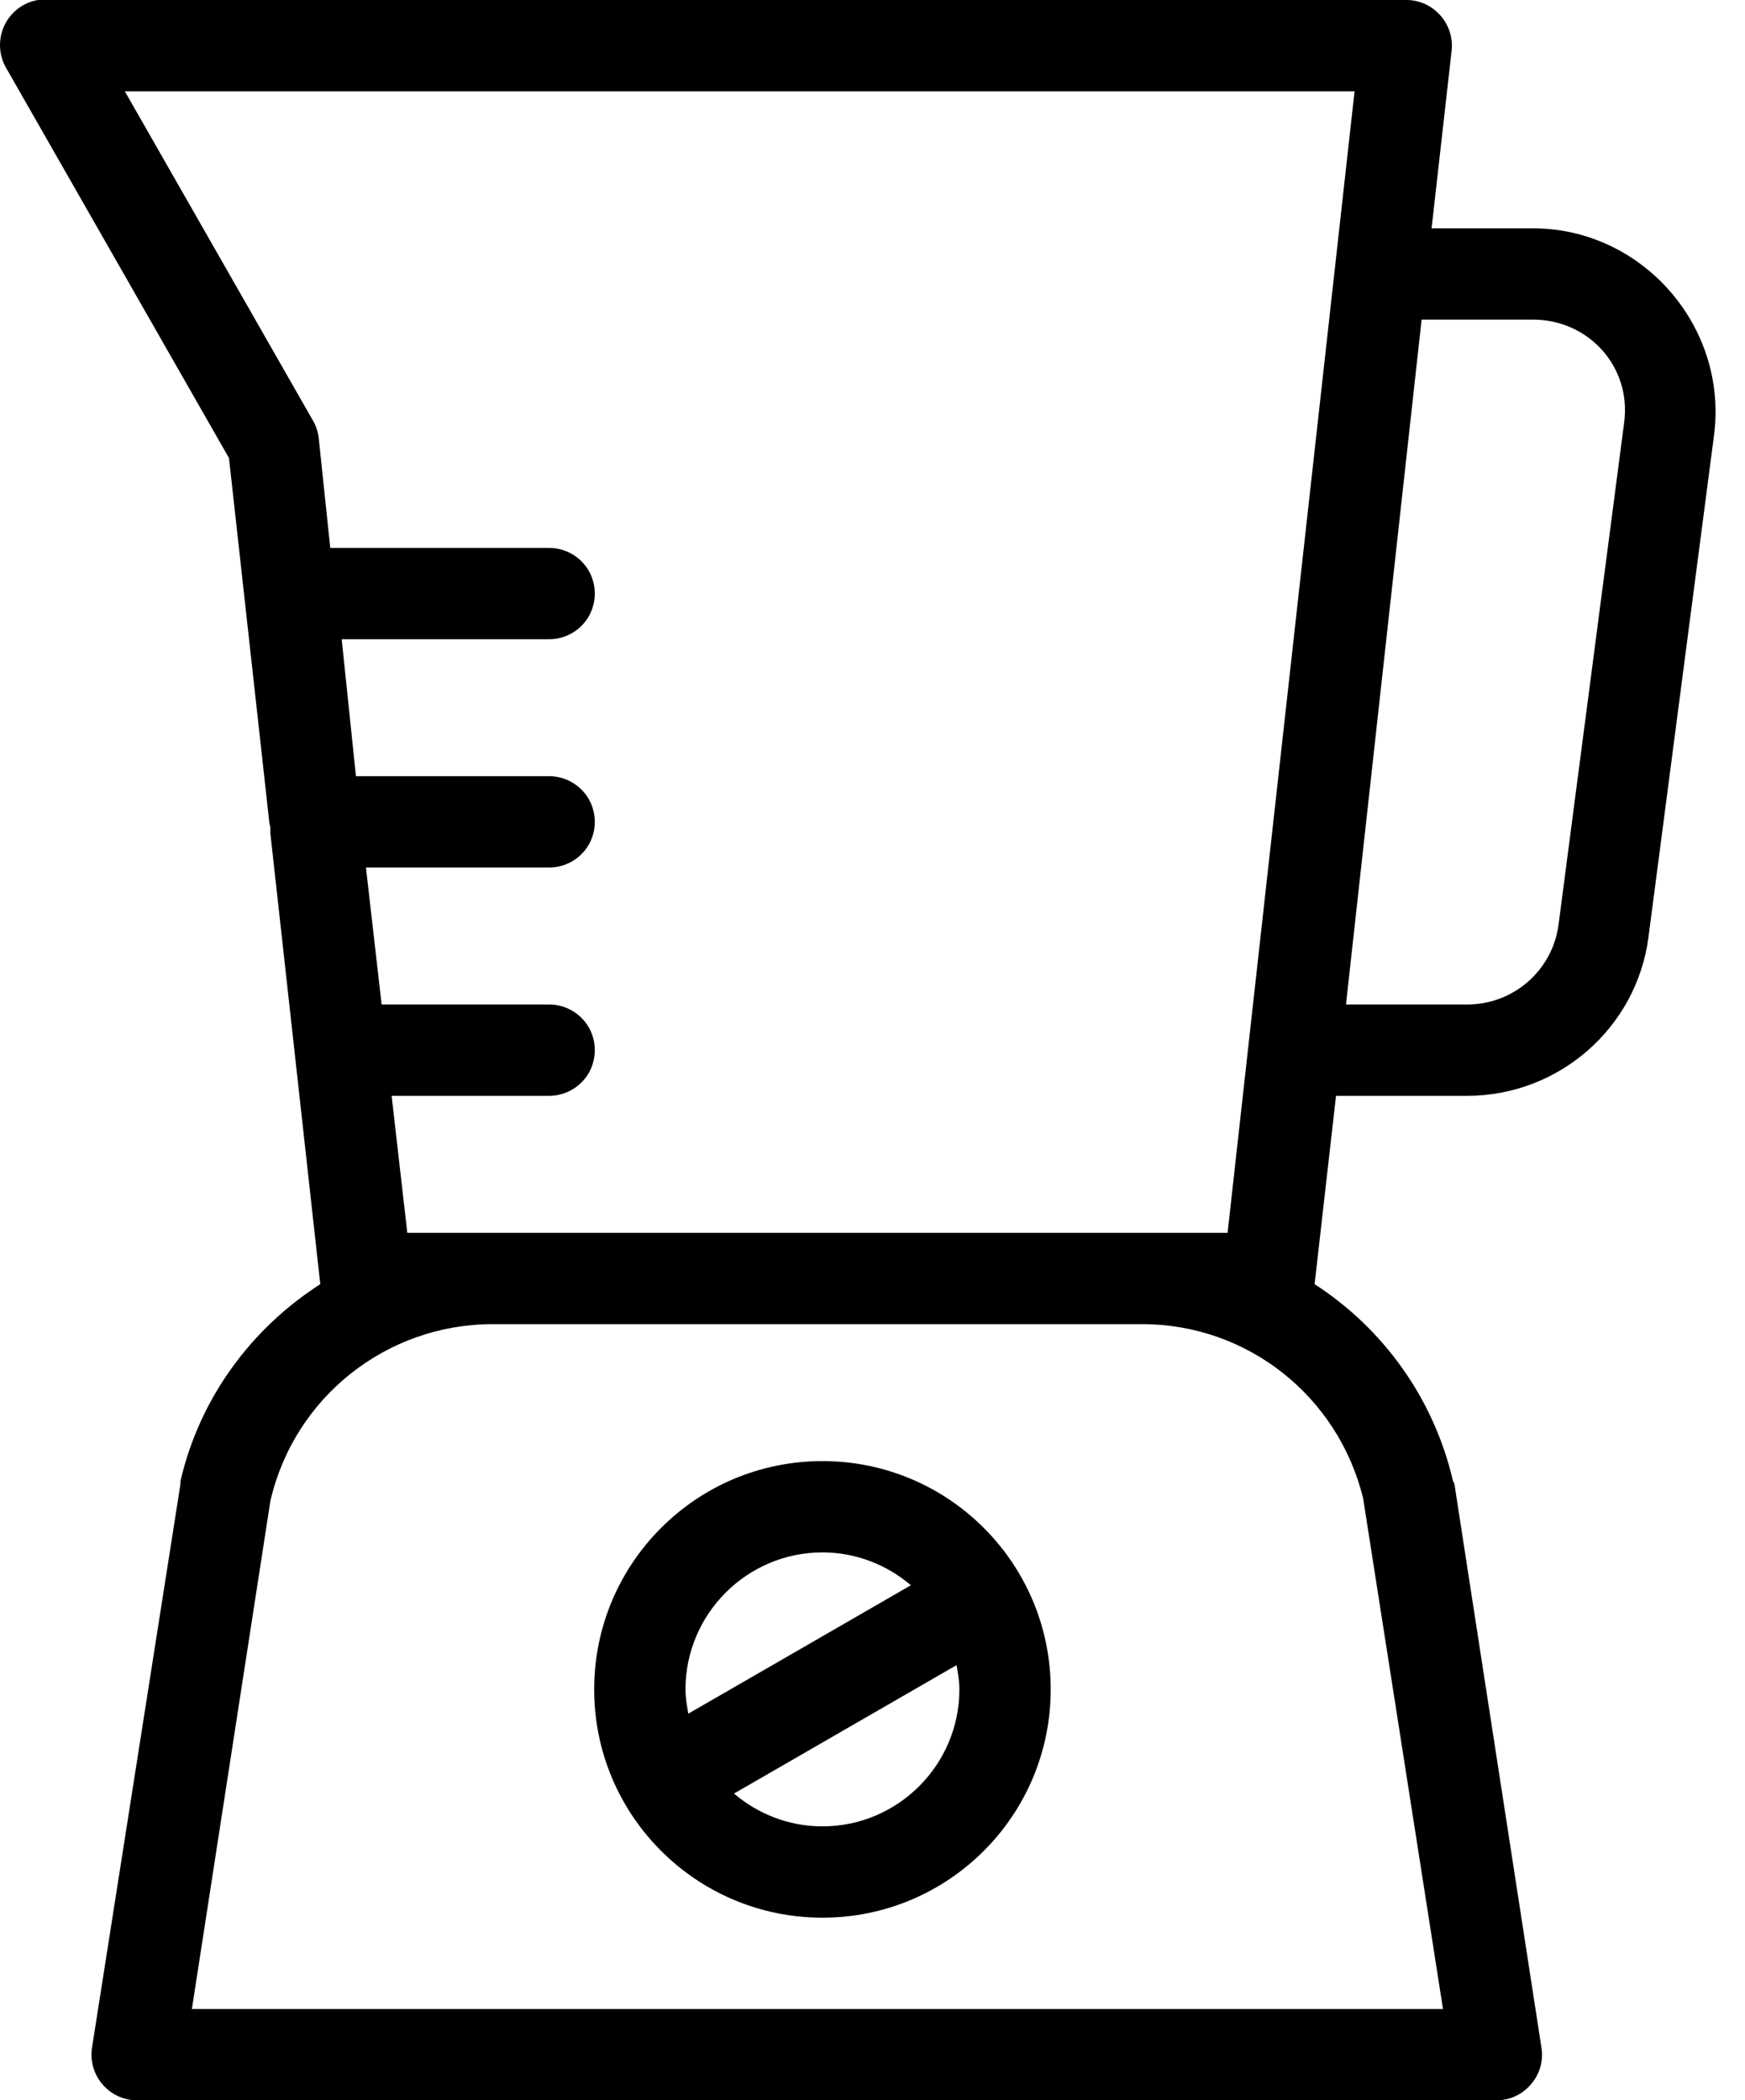 <svg width="59" height="71" viewBox="0 0 59 71" fill="none" xmlns="http://www.w3.org/2000/svg">
<path d="M1.279 0C0.779 0.085 0.351 0.416 0.14 0.88C-0.072 1.339 -0.041 1.881 0.218 2.315L7.742 15.483L9.093 27.686C9.099 27.783 9.117 27.879 9.141 27.976V28.12V28.169L10.829 43.41C8.508 44.9 6.754 47.245 6.102 50.066V50.163L3.112 69.215C3.04 69.667 3.172 70.12 3.468 70.463C3.769 70.813 4.203 71.006 4.655 71H50.622C51.068 70.994 51.49 70.789 51.773 70.445C52.063 70.108 52.19 69.655 52.117 69.215L49.175 50.163C49.163 50.133 49.145 50.097 49.127 50.066C48.475 47.251 46.751 44.9 44.448 43.41L45.172 37.044H49.609C52.696 37.044 55.331 34.752 55.735 31.69L57.953 14.711C58.43 11.04 55.53 7.718 51.828 7.718H48.403L49.078 1.737C49.133 1.296 48.994 0.85 48.699 0.519C48.403 0.187 47.981 -0.006 47.535 0H1.568C1.52 0 1.472 0 1.424 0C1.375 0 1.327 0 1.279 0ZM4.221 3.087H45.799L41.506 41.674H13.771L13.241 37.044H18.547C19.101 37.05 19.62 36.76 19.903 36.278C20.18 35.795 20.18 35.205 19.903 34.722C19.62 34.24 19.101 33.95 18.547 33.956H12.903L12.373 29.326H18.547C19.101 29.332 19.62 29.043 19.903 28.56C20.18 28.078 20.18 27.487 19.903 27.005C19.62 26.523 19.101 26.233 18.547 26.239H12.035L11.553 21.609H18.547C19.101 21.615 19.62 21.325 19.903 20.843C20.18 20.361 20.18 19.77 19.903 19.288C19.62 18.805 19.101 18.516 18.547 18.522H11.167L10.781 14.856C10.763 14.633 10.697 14.422 10.588 14.229L4.221 3.087ZM48.066 10.804H51.828C53.715 10.804 55.162 12.402 54.915 14.277L52.696 31.256C52.491 32.805 51.171 33.956 49.609 33.956H45.509L48.066 10.804ZM16.666 44.761H38.612C42.175 44.761 45.238 47.191 46.088 50.645L48.789 67.913H6.488L9.141 50.742C9.949 47.233 13.066 44.761 16.666 44.761ZM27.808 49.391C23.545 49.391 20.09 52.846 20.09 57.109C20.09 61.371 23.545 64.826 27.808 64.826C32.07 64.826 35.525 61.371 35.525 57.109C35.525 52.846 32.07 49.391 27.808 49.391ZM27.808 52.478C28.947 52.478 29.99 52.9 30.798 53.588L23.273 57.929C23.225 57.657 23.177 57.392 23.177 57.109C23.177 54.558 25.257 52.478 27.808 52.478ZM32.341 56.289C32.39 56.56 32.438 56.825 32.438 57.109C32.438 59.659 30.358 61.739 27.808 61.739C26.668 61.739 25.625 61.317 24.817 60.63L32.341 56.289Z" fill="black"/>
</svg>
